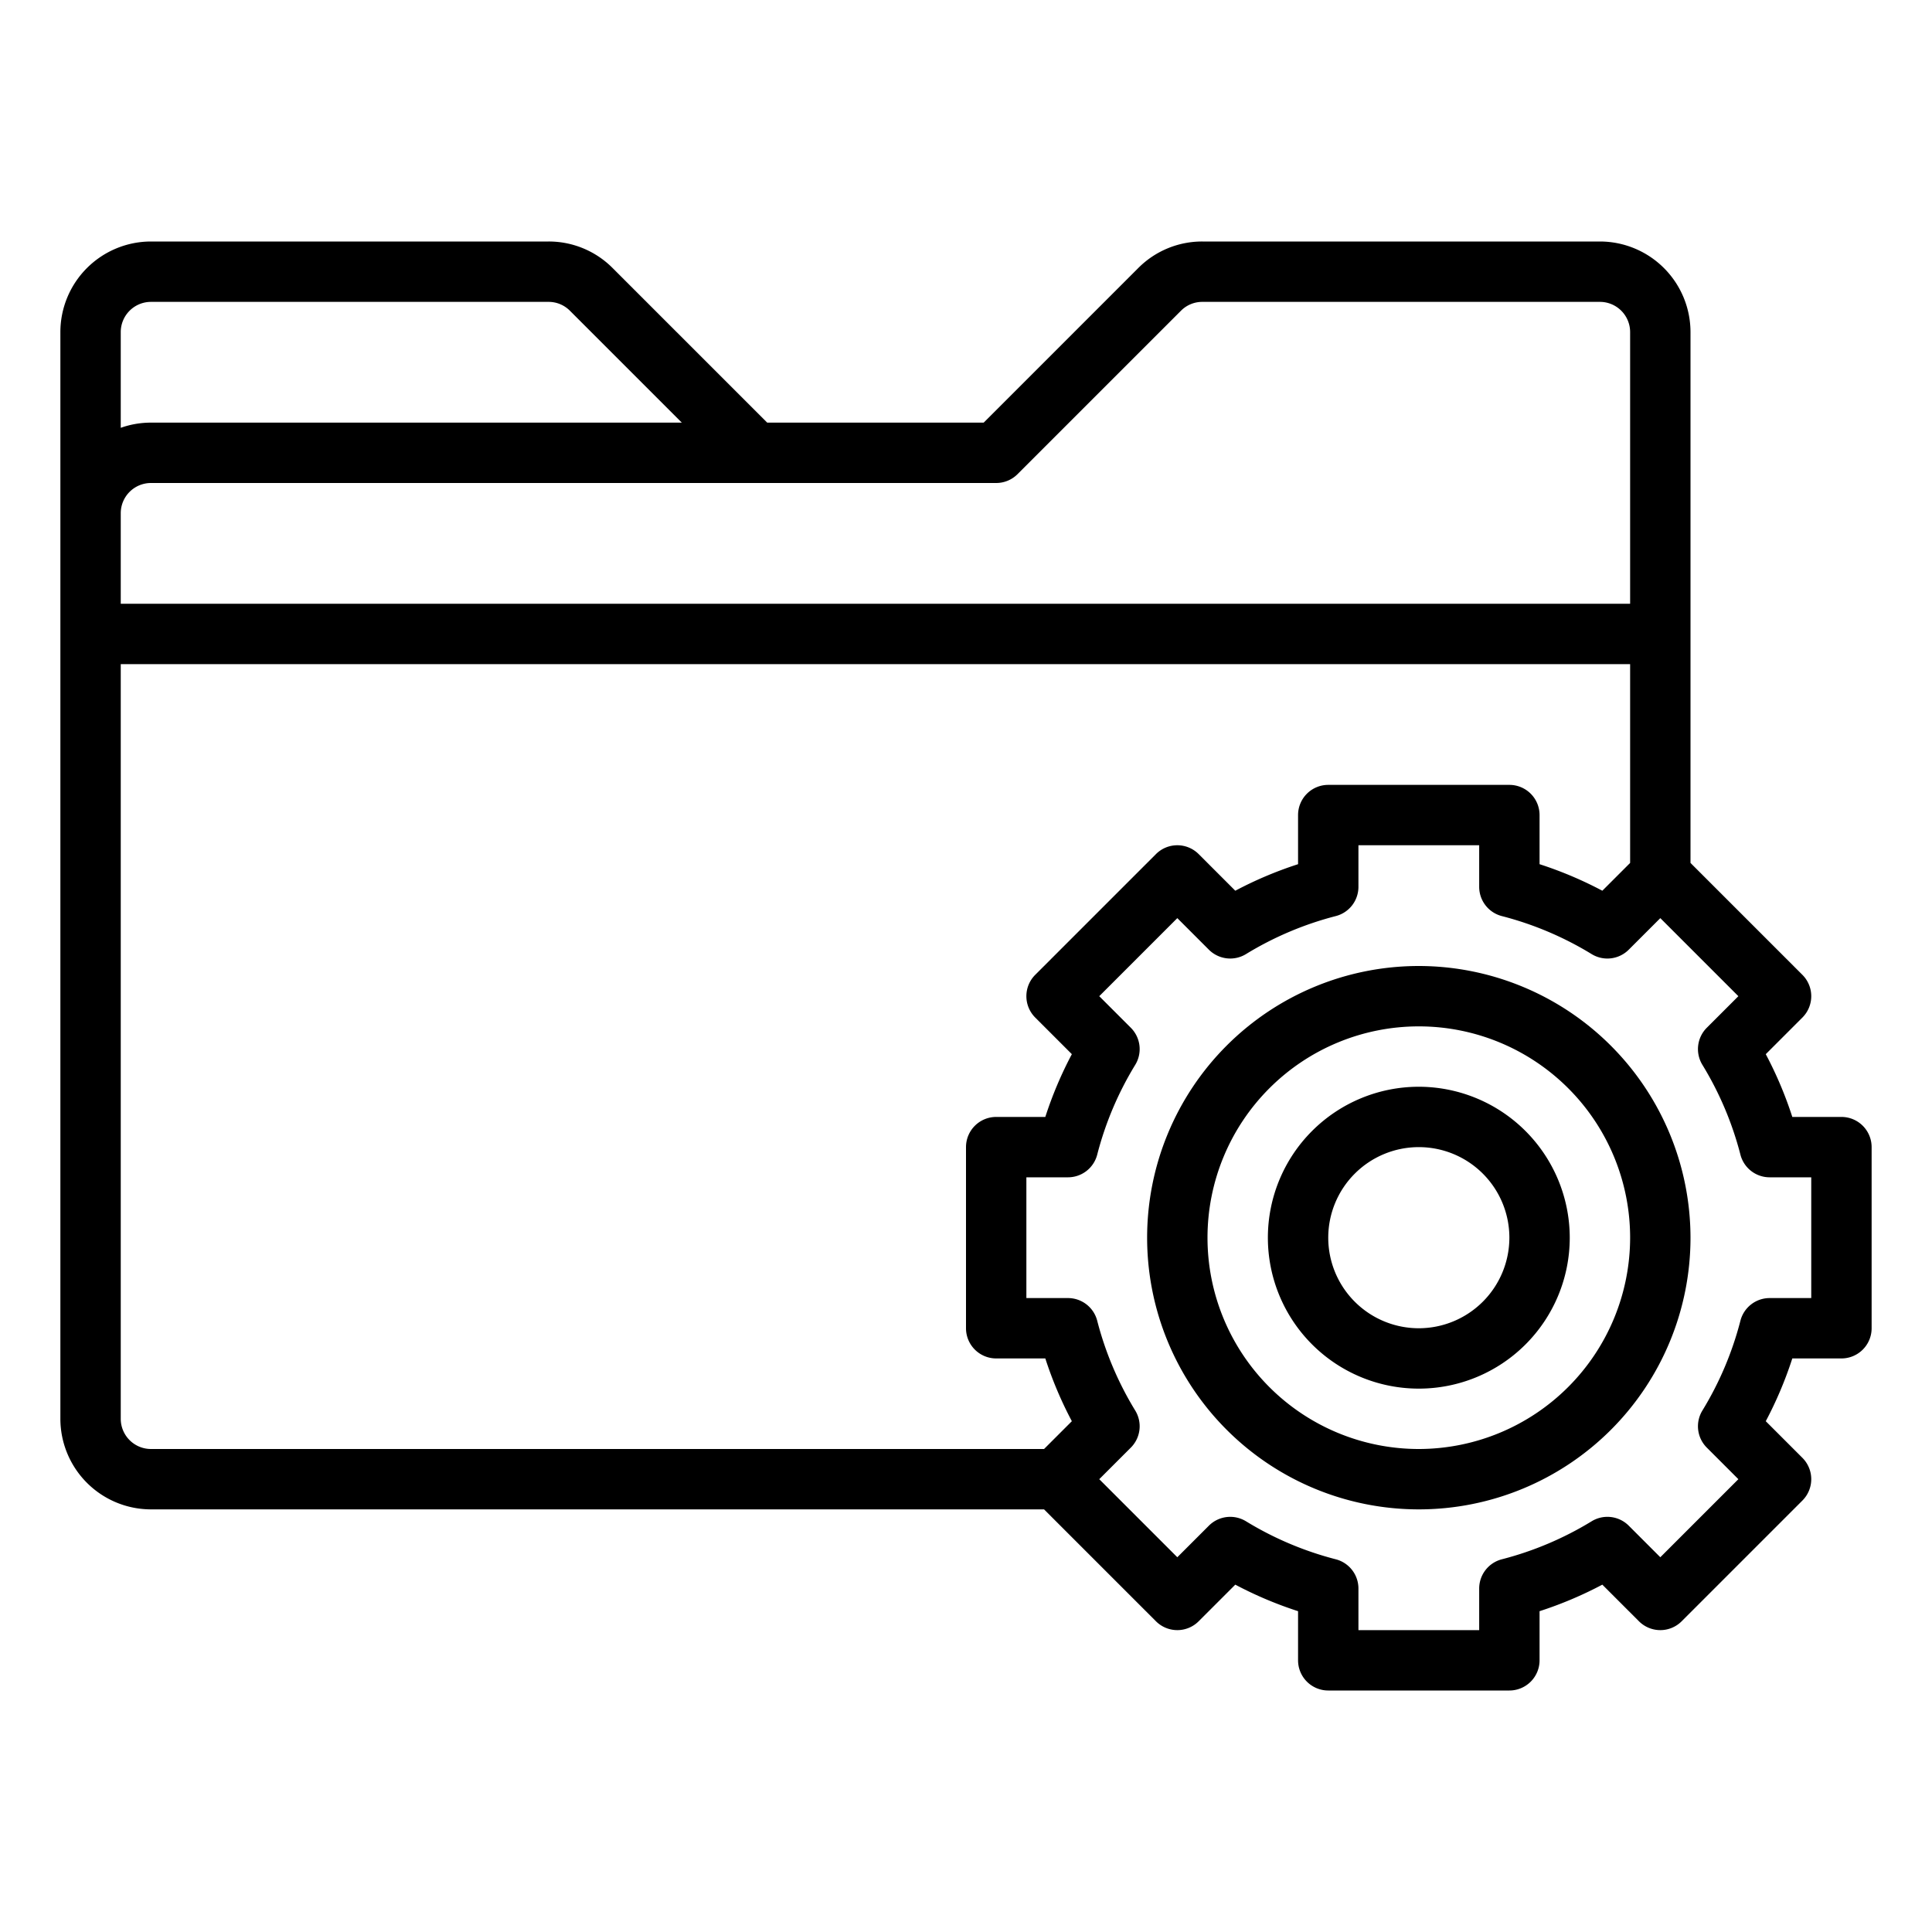 <svg id="Outline" xmlns="http://www.w3.org/2000/svg" viewBox="0 0 512 512"><path d="M488,296H474.981a103.4,103.4,0,0,0-7.033-16.634l9.709-9.709a8,8,0,0,0,0-11.314L448,228.686V88a24.027,24.027,0,0,0-24-24H318.63a23.856,23.856,0,0,0-16.977,7.033L260.686,112H203.314L162.343,71.029A23.842,23.842,0,0,0,145.373,64H40A24.028,24.028,0,0,0,16,88V376a24.027,24.027,0,0,0,24,24H276.686l29.657,29.657a8,8,0,0,0,11.314,0l9.709-9.709A103.313,103.313,0,0,0,344,426.981V440a8,8,0,0,0,8,8h48a8,8,0,0,0,8-8V426.981a103.313,103.313,0,0,0,16.634-7.033l9.709,9.709a8,8,0,0,0,11.314,0l32-32a8,8,0,0,0,0-11.314l-9.709-9.709A103.4,103.4,0,0,0,474.981,360H488a8,8,0,0,0,8-8V304A8,8,0,0,0,488,296ZM40,80H145.373a7.946,7.946,0,0,1,5.657,2.344L180.686,112H40a23.885,23.885,0,0,0-8,1.376V88A8.009,8.009,0,0,1,40,80Zm0,48H264a8,8,0,0,0,5.657-2.343l43.31-43.309A7.956,7.956,0,0,1,318.63,80H424a8.009,8.009,0,0,1,8,8v72H32V136A8.009,8.009,0,0,1,40,128ZM276.686,384H40a8.009,8.009,0,0,1-8-8V176H432v52.686l-7.366,7.366A103.313,103.313,0,0,0,408,229.019V216a8,8,0,0,0-8-8H352a8,8,0,0,0-8,8v13.019a103.313,103.313,0,0,0-16.634,7.033l-9.709-9.709a8,8,0,0,0-11.314,0l-32,32a8,8,0,0,0,0,11.314l9.709,9.709A103.4,103.4,0,0,0,277.019,296H264a8,8,0,0,0-8,8v48a8,8,0,0,0,8,8h13.019a103.4,103.4,0,0,0,7.033,16.634ZM480,344H468.976a8,8,0,0,0-7.748,6.006,87.394,87.394,0,0,1-10.077,23.8,8,8,0,0,0,1.17,9.828L460.686,392,440,412.686l-8.365-8.365a8,8,0,0,0-9.827-1.17,87.468,87.468,0,0,1-23.8,10.078A8,8,0,0,0,392,420.976V432H360V420.976a8,8,0,0,0-6.006-7.747,87.468,87.468,0,0,1-23.8-10.078,8.008,8.008,0,0,0-9.827,1.17L312,412.686,291.314,392l8.365-8.364a8,8,0,0,0,1.17-9.828,87.394,87.394,0,0,1-10.077-23.8A8,8,0,0,0,283.024,344H272V312h11.024a8,8,0,0,0,7.748-6.006,87.394,87.394,0,0,1,10.077-23.8,8,8,0,0,0-1.17-9.828L291.314,264,312,243.314l8.365,8.365a8.006,8.006,0,0,0,9.827,1.17,87.468,87.468,0,0,1,23.8-10.078A8,8,0,0,0,360,235.024V224h32v11.024a8,8,0,0,0,6.006,7.747,87.468,87.468,0,0,1,23.8,10.078,8,8,0,0,0,9.827-1.17L440,243.314,460.686,264l-8.365,8.364a8,8,0,0,0-1.17,9.828,87.394,87.394,0,0,1,10.077,23.8A8,8,0,0,0,468.976,312H480ZM376,256a72,72,0,1,0,72,72A72.081,72.081,0,0,0,376,256Zm0,128a56,56,0,1,1,56-56A56.063,56.063,0,0,1,376,384Zm0-96a40,40,0,1,0,40,40A40.045,40.045,0,0,0,376,288Zm0,64a24,24,0,1,1,24-24A24.028,24.028,0,0,1,376,352Z"/></svg>